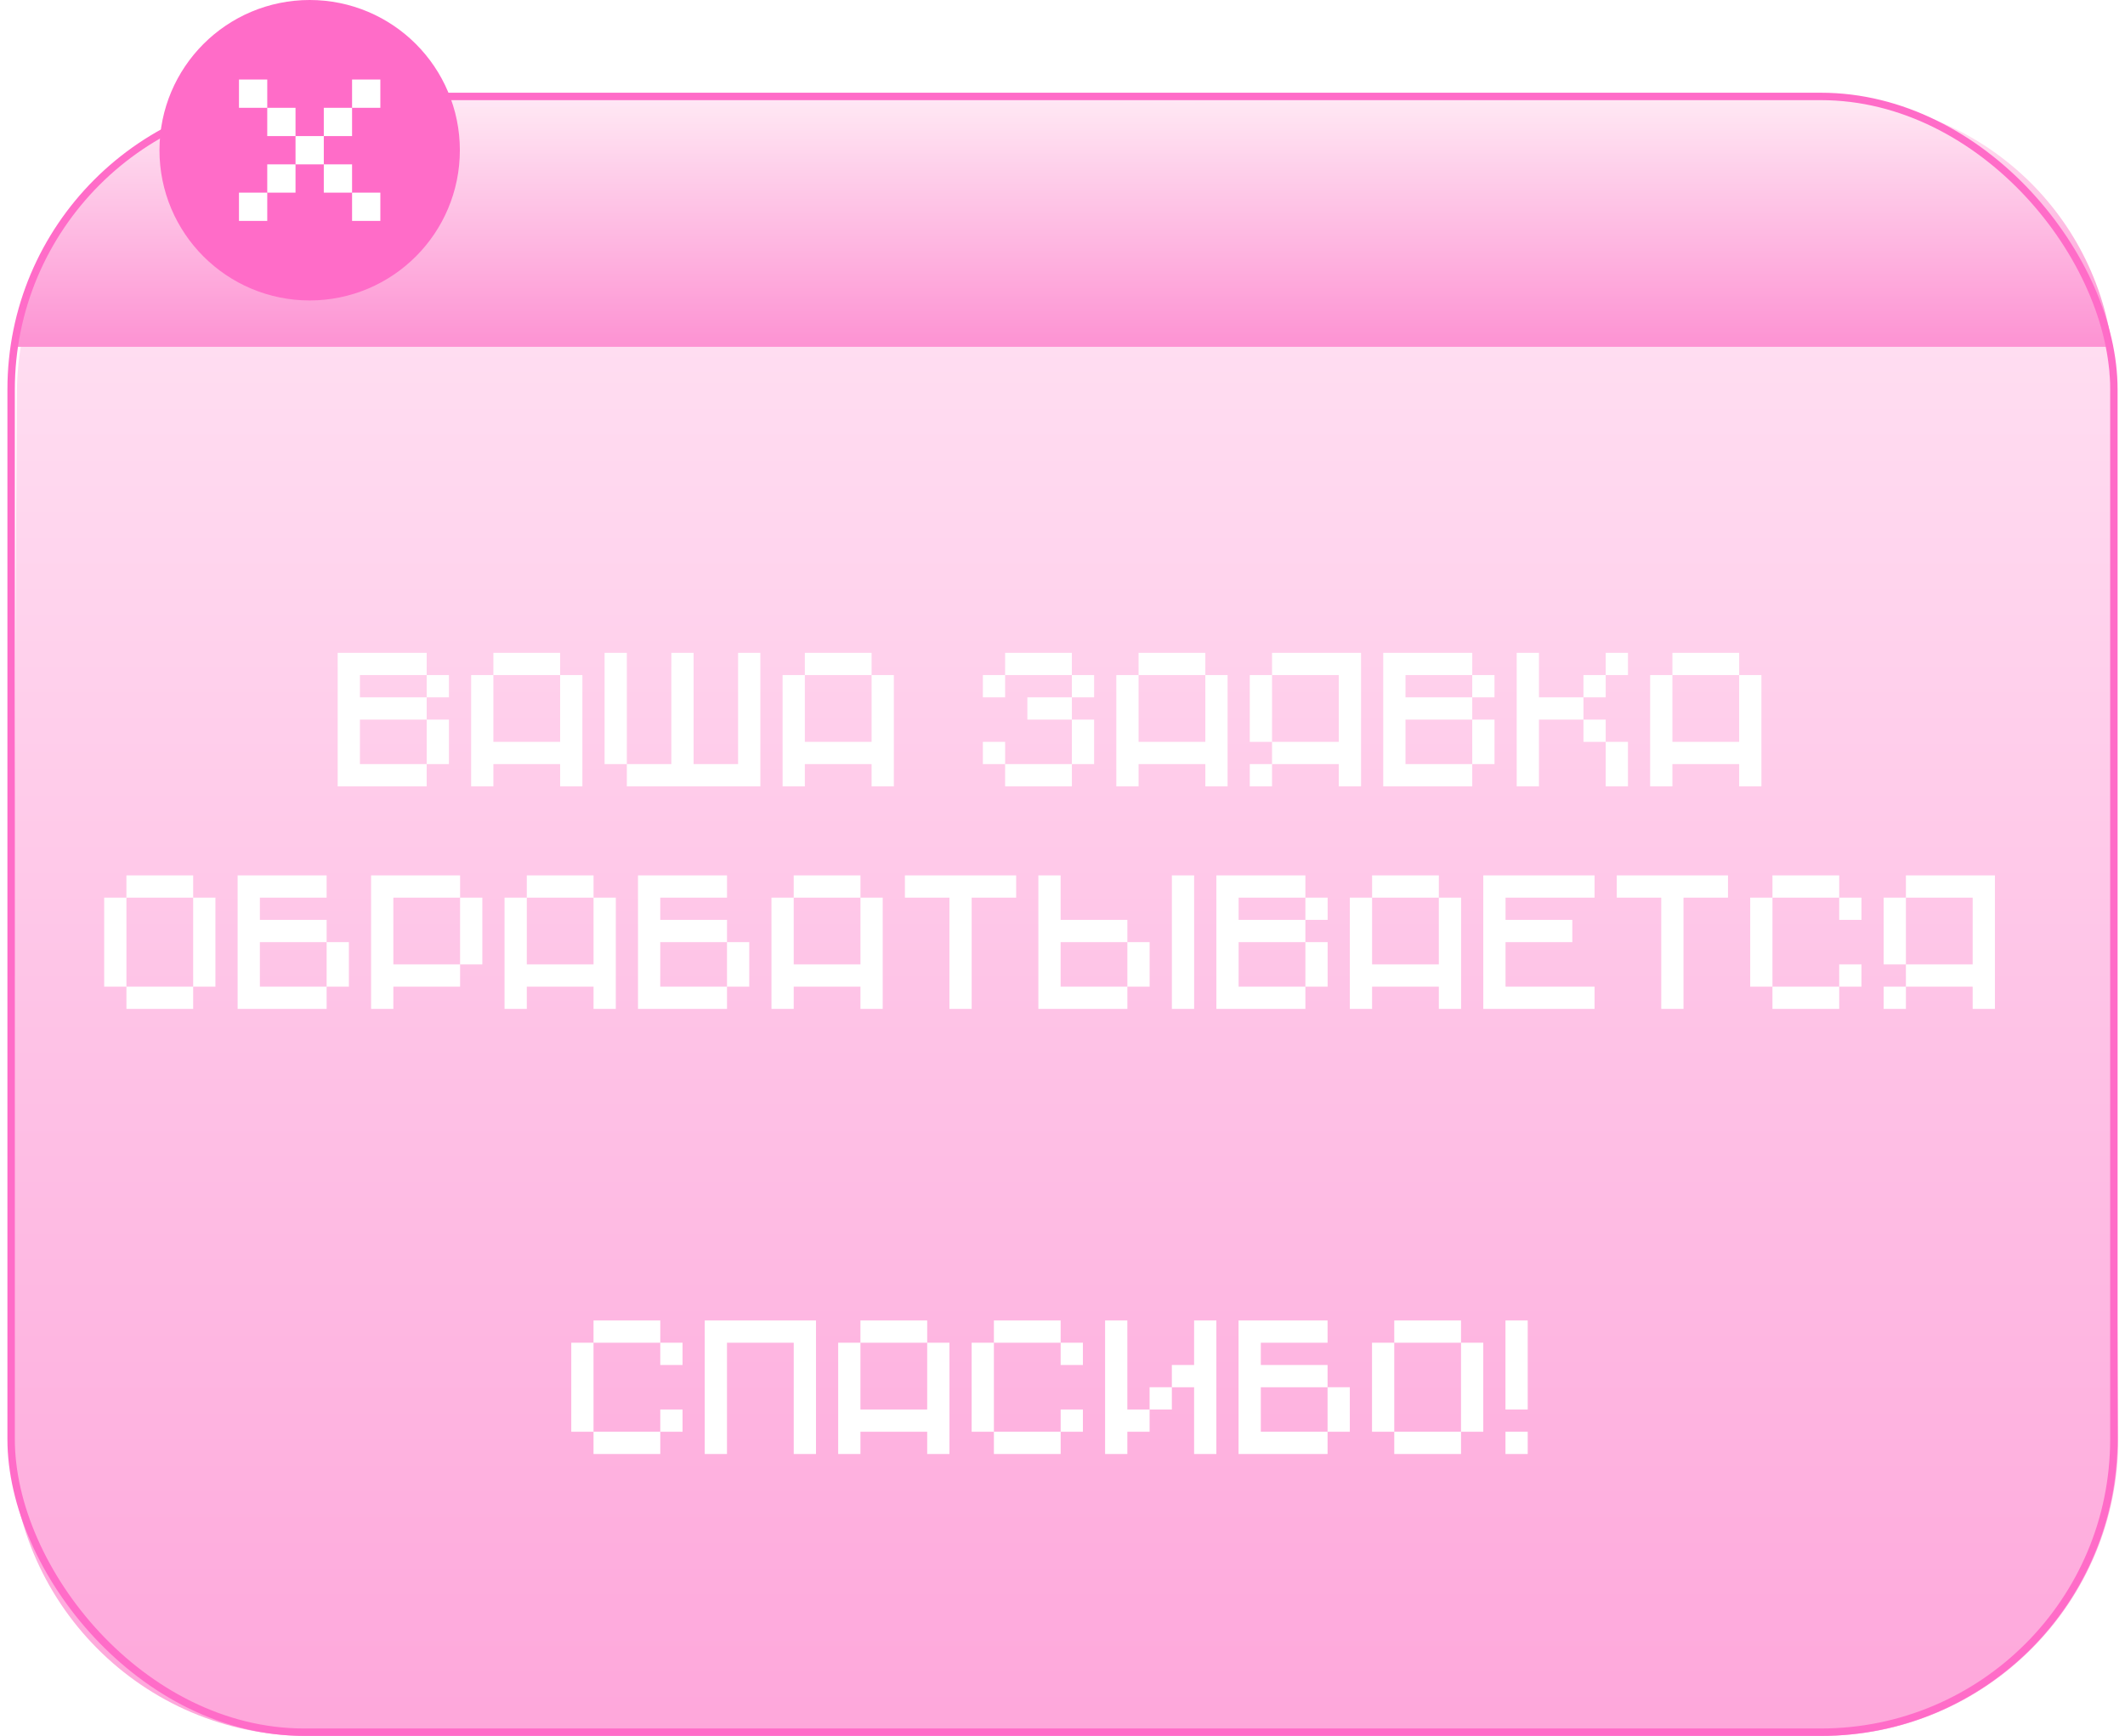 <svg width="573" height="468" viewBox="0 0 573 468" fill="none" xmlns="http://www.w3.org/2000/svg">
<path d="M4.543 106.041C4.796 62.038 40.538 26.5 84.542 26.5H489.09C533.042 26.5 568.762 61.957 569.088 105.908L571.171 387.408C571.5 431.821 535.587 468 491.173 468H82.925C38.563 468 2.672 431.902 2.926 387.541L4.543 106.041Z" fill="url(#paint0_linear_416_19)"/>
<g filter="url(#filter0_d_416_19)">
<path d="M88.054 209V173H112.054V179H94.054V185H112.054V191H94.054V203H112.054V209H88.054ZM112.054 185V179H118.054V185H112.054ZM112.054 203V191H118.054V203H112.054ZM130.04 179V173H148.04V179H130.04ZM124.04 209V179H130.04V197H148.04V179H154.04V209H148.04V203H130.04V209H124.04ZM166.026 203H160.026V173H166.026V203ZM196.026 173H202.026V209H166.026V203H178.026V173H184.026V203H196.026V173ZM214.024 179V173H232.024V179H214.024ZM208.024 209V179H214.024V197H232.024V179H238.024V209H232.024V203H214.024V209H208.024ZM286.028 173V179H268.028V173H286.028ZM262.028 185V179H268.028V185H262.028ZM292.028 179V185H286.028V179H292.028ZM286.028 185V191H274.028V185H286.028ZM286.028 203V191H292.028V203H286.028ZM262.028 197H268.028V203H262.028V197ZM286.028 203V209H268.028V203H286.028ZM304.015 179V173H322.015V179H304.015ZM298.015 209V179H304.015V197H322.015V179H328.015V209H322.015V203H304.015V209H298.015ZM364.001 173V209H358.001V203H340.001V197H358.001V179H340.001V173H364.001ZM340.001 197H334.001V179H340.001V197ZM334.001 209V203H340.001V209H334.001ZM369.987 209V173H393.987V179H375.987V185H393.987V191H375.987V203H393.987V209H369.987ZM393.987 185V179H399.987V185H393.987ZM393.987 203V191H399.987V203H393.987ZM423.974 185V191H411.974V209H405.974V173H411.974V185H423.974ZM435.974 173V179H429.974V173H435.974ZM429.974 179V185H423.974V179H429.974ZM429.974 197H423.974V191H429.974V197ZM429.974 209V197H435.974V209H429.974ZM447.96 179V173H465.96V179H447.96ZM441.96 209V179H447.96V197H465.96V179H471.96V209H465.96V203H447.96V209H441.96ZM31.09 239V233H49.09V239H31.09ZM25.09 263V239H31.09V263H25.09ZM49.09 263V239H55.09V263H49.09ZM31.09 269V263H49.09V269H31.09ZM85.076 263V269H61.076V233H85.076V239H67.076V245H85.076V251H67.076V263H85.076ZM85.076 251H91.076V263H85.076V251ZM97.062 269V233H121.063V239H103.063V257H121.063V263H103.063V269H97.062ZM121.063 257V239H127.063V257H121.063ZM139.049 239V233H157.049V239H139.049ZM133.049 269V239H139.049V257H157.049V239H163.049V269H157.049V263H139.049V269H133.049ZM193.035 263V269H169.035V233H193.035V239H175.035V245H193.035V251H175.035V263H193.035ZM193.035 251H199.035V263H193.035V251ZM211.021 239V233H229.021V239H211.021ZM205.021 269V239H211.021V257H229.021V239H235.021V269H229.021V263H211.021V269H205.021ZM241.008 239V233H271.008V239H259.008V269H253.008V239H241.008ZM300.994 263V269H276.994V233H282.994V245H300.994V251H282.994V263H300.994ZM312.994 233H318.994V269H312.994V233ZM300.994 251H306.994V263H300.994V251ZM324.992 269V233H348.992V239H330.992V245H348.992V251H330.992V263H348.992V269H324.992ZM348.992 245V239H354.992V245H348.992ZM348.992 263V251H354.992V263H348.992ZM366.979 239V233H384.979V239H366.979ZM360.979 269V239H366.979V257H384.979V239H390.979V269H384.979V263H366.979V269H360.979ZM396.965 269V233H426.965V239H402.965V245H420.965V251H402.965V263H426.965V269H396.965ZM432.951 239V233H462.951V239H450.951V269H444.951V239H432.951ZM474.938 239V233H492.938V239H474.938ZM468.938 263V239H474.938V263H468.938ZM492.938 245V239H498.938V245H492.938ZM492.938 263V257H498.938V263H492.938ZM474.938 269V263H492.938V269H474.938ZM534.924 233V269H528.924V263H510.924V257H528.924V239H510.924V233H534.924ZM510.924 257H504.924V239H510.924V257ZM504.924 269V263H510.924V269H504.924ZM157.042 359V353H175.042V359H157.042ZM151.042 383V359H157.042V383H151.042ZM175.042 365V359H181.042V365H175.042ZM175.042 383V377H181.042V383H175.042ZM157.042 389V383H175.042V389H157.042ZM217.028 353V389H211.028V359H193.028V389H187.028V353H217.028ZM229.015 359V353H247.015V359H229.015ZM223.015 389V359H229.015V377H247.015V359H253.015V389H247.015V383H229.015V389H223.015ZM265.001 359V353H283.001V359H265.001ZM259.001 383V359H265.001V383H259.001ZM283.001 365V359H289.001V365H283.001ZM283.001 383V377H289.001V383H283.001ZM265.001 389V383H283.001V389H265.001ZM300.987 377H306.987V383H300.987V389H294.987V353H300.987V377ZM318.987 353H324.987V389H318.987V371H312.987V365H318.987V353ZM306.987 377V371H312.987V377H306.987ZM354.974 383V389H330.974V353H354.974V359H336.974V365H354.974V371H336.974V383H354.974ZM354.974 371H360.974V383H354.974V371ZM372.96 359V353H390.96V359H372.96ZM366.96 383V359H372.96V383H366.96ZM390.96 383V359H396.96V383H390.96ZM372.96 389V383H390.96V389H372.96ZM402.946 377V353H408.946V377H402.946ZM402.946 389V383H408.946V389H402.946Z" fill="white"/>
</g>
<path d="M4 93.5C8.282 56.958 39.146 29.349 75.937 29.148L492.899 26.869C531.555 26.658 564.354 55.188 569.5 93.5V93.5H4V93.5Z" fill="url(#paint1_linear_416_19)"/>
<rect x="3" y="26" width="567" height="441" rx="79" stroke="#FF6CC8" stroke-width="2"/>
<circle cx="83.5" cy="40.5" r="25" fill="#FF6CC8" stroke="#FF6CC8" stroke-width="31"/>
<rect x="64.441" y="21.441" width="7.624" height="7.624" fill="white"/>
<rect x="72.064" y="29.065" width="7.624" height="7.624" fill="white"/>
<rect x="87.311" y="29.065" width="7.624" height="7.624" fill="white"/>
<rect x="64.441" y="51.935" width="7.624" height="7.624" fill="white"/>
<rect x="79.688" y="36.688" width="7.624" height="7.624" fill="white"/>
<rect x="94.935" y="51.935" width="7.624" height="7.624" fill="white"/>
<rect x="87.311" y="44.312" width="7.624" height="7.624" fill="white"/>
<rect x="94.935" y="21.441" width="7.624" height="7.624" fill="white"/>
<rect x="72.064" y="44.312" width="7.624" height="7.624" fill="white"/>
<defs>
<filter id="filter0_d_416_19" x="24.09" y="172" width="517.834" height="224" filterUnits="userSpaceOnUse" color-interpolation-filters="sRGB">
<feFlood flood-opacity="0" result="BackgroundImageFix"/>
<feColorMatrix in="SourceAlpha" type="matrix" values="0 0 0 0 0 0 0 0 0 0 0 0 0 0 0 0 0 0 127 0" result="hardAlpha"/>
<feOffset dx="3" dy="3"/>
<feGaussianBlur stdDeviation="2"/>
<feComposite in2="hardAlpha" operator="out"/>
<feColorMatrix type="matrix" values="0 0 0 0 1 0 0 0 0 0 0 0 0 0 0.537 0 0 0 1 0"/>
<feBlend mode="normal" in2="BackgroundImageFix" result="effect1_dropShadow_416_19"/>
<feBlend mode="normal" in="SourceGraphic" in2="effect1_dropShadow_416_19" result="shape"/>
</filter>
<linearGradient id="paint0_linear_416_19" x1="287.116" y1="23.4" x2="287.116" y2="468" gradientUnits="userSpaceOnUse">
<stop stop-color="#FFE7F5"/>
<stop offset="1" stop-color="#FEA7DB"/>
</linearGradient>
<linearGradient id="paint1_linear_416_19" x1="300.144" y1="22.256" x2="300.144" y2="99" gradientUnits="userSpaceOnUse">
<stop stop-color="#FFEEF6"/>
<stop offset="1" stop-color="#FD8BD0"/>
</linearGradient>
</defs>
</svg>
